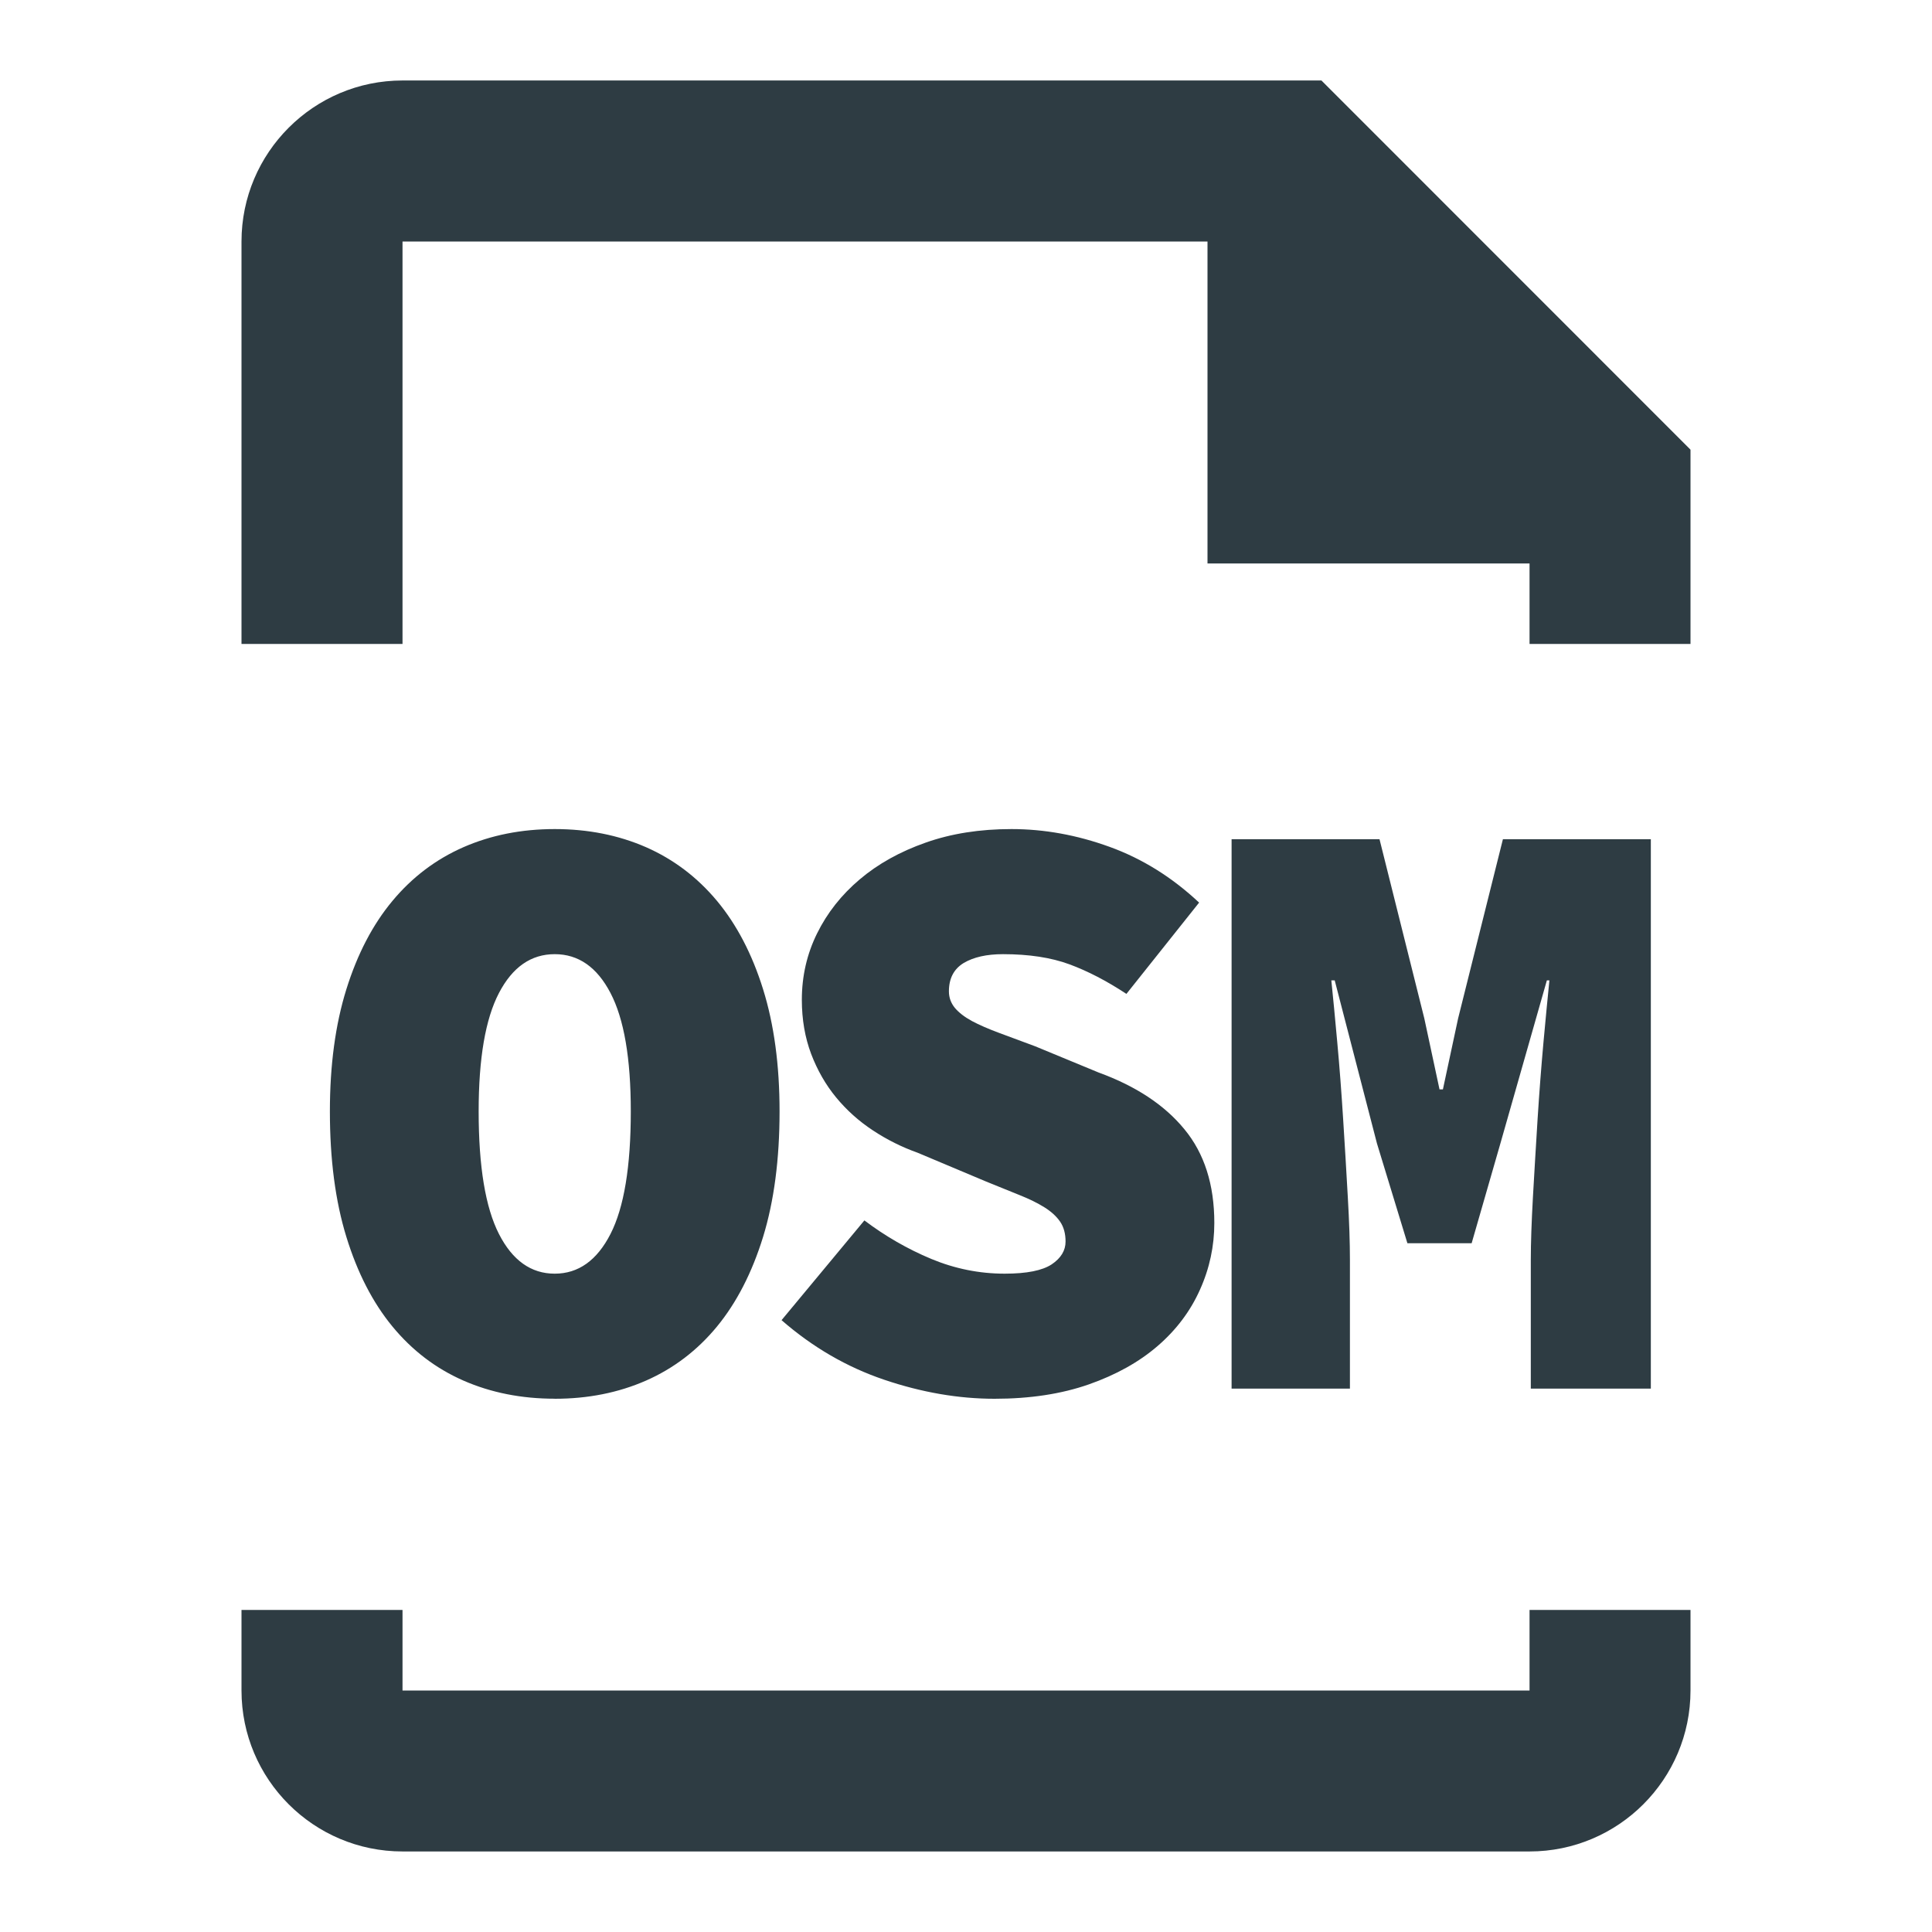 <svg xmlns="http://www.w3.org/2000/svg" width="32" height="32" viewBox="0 0 32 32">
    <g fill="none" fill-rule="evenodd">
        <g>
            <g>
                <g>
                    <g>
                        <g>
                            <path d="M0 0L32 0 32 32 0 32z" transform="translate(-704 -694) translate(357 310) translate(322) translate(0 384) translate(25)"/>
                            <g fill="#2E3C43" fill-rule="nonzero">
                                <path d="M3 2.667h13.333V8h5.334v1.333h2.666V6.115L18.22 0H3C1.53 0 .333 1.195.333 2.667v6.666H3V2.667zM5.52 21.835c.551 0 1.055-.1 1.513-.301.457-.201.85-.5 1.176-.896.326-.397.58-.892.763-1.484.182-.593.273-1.286.273-2.08 0-.765-.091-1.439-.273-2.022-.182-.584-.437-1.071-.763-1.463-.327-.392-.719-.689-1.176-.89-.458-.2-.962-.3-1.512-.3s-1.055.1-1.512.3c-.458.201-.85.498-1.176.89-.327.392-.581.88-.763 1.463-.182.583-.273 1.257-.273 2.023 0 .793.09 1.486.273 2.079.182.592.436 1.087.763 1.484.326.396.718.695 1.176.896.457.2.961.3 1.512.3zm0-2.072c-.391 0-.7-.22-.923-.658-.224-.439-.336-1.116-.336-2.03 0-.878.112-1.531.336-1.96.224-.43.532-.644.924-.644s.7.214.924.644c.224.429.336 1.082.336 1.96 0 .914-.112 1.591-.336 2.03-.224.438-.532.658-.924.658zm7.286 2.072c.588 0 1.109-.08 1.561-.238.453-.159.833-.371 1.141-.637.308-.266.542-.577.7-.931.16-.355.238-.724.238-1.106 0-.635-.165-1.153-.497-1.554-.33-.402-.805-.714-1.42-.938l-1.05-.434c-.225-.084-.425-.159-.603-.224-.177-.066-.326-.131-.448-.196-.12-.066-.214-.138-.28-.217-.065-.08-.098-.17-.098-.273 0-.215.082-.371.245-.47.164-.097.38-.146.651-.146.43 0 .796.056 1.1.168.303.112.618.275.944.49l1.204-1.512c-.448-.42-.942-.728-1.484-.924-.54-.196-1.082-.294-1.624-.294-.522 0-.996.074-1.42.224-.425.149-.79.352-1.093.609-.303.256-.539.555-.707.896-.168.34-.252.707-.252 1.099 0 .326.052.625.154.896.103.27.24.51.413.72.173.21.376.393.61.547.233.154.48.277.741.37l1.134.477.553.224c.164.065.301.133.413.203.112.07.199.149.26.238.06.088.09.198.09.329 0 .149-.077.275-.23.378-.155.102-.414.154-.778.154-.42 0-.826-.082-1.218-.245-.392-.164-.76-.376-1.106-.637l-1.372 1.652c.514.448 1.08.777 1.701.987.621.21 1.23.315 1.827.315zm5.886-.168v-2.142c0-.271-.011-.614-.035-1.03-.023-.415-.049-.844-.077-1.287-.028-.444-.06-.87-.098-1.281-.037-.411-.07-.752-.098-1.022h.056l.7 2.702.504 1.652h1.064l.476-1.652.77-2.702h.042c-.028.27-.06.611-.098 1.022-.037.41-.07.837-.098 1.28-.028.444-.053.873-.077 1.289-.023.415-.035.758-.035 1.029v2.142h1.988v-9.1h-2.45l-.742 2.968-.252 1.176h-.056l-.252-1.176-.742-2.968h-2.45v9.1h1.96zM21.667 26.667H3v-1.334H.333v1.334c0 1.472 1.196 2.666 2.667 2.666h18.667c1.47 0 2.666-1.194 2.666-2.666v-1.334h-2.666v1.334z" transform="translate(-704 -694) translate(357 310) translate(322) translate(0 384) translate(25) translate(3.667 1.333)"/>
                            </g>
                        </g>
                    </g>
                </g>
            </g>
        </g>
    </g>
</svg>

